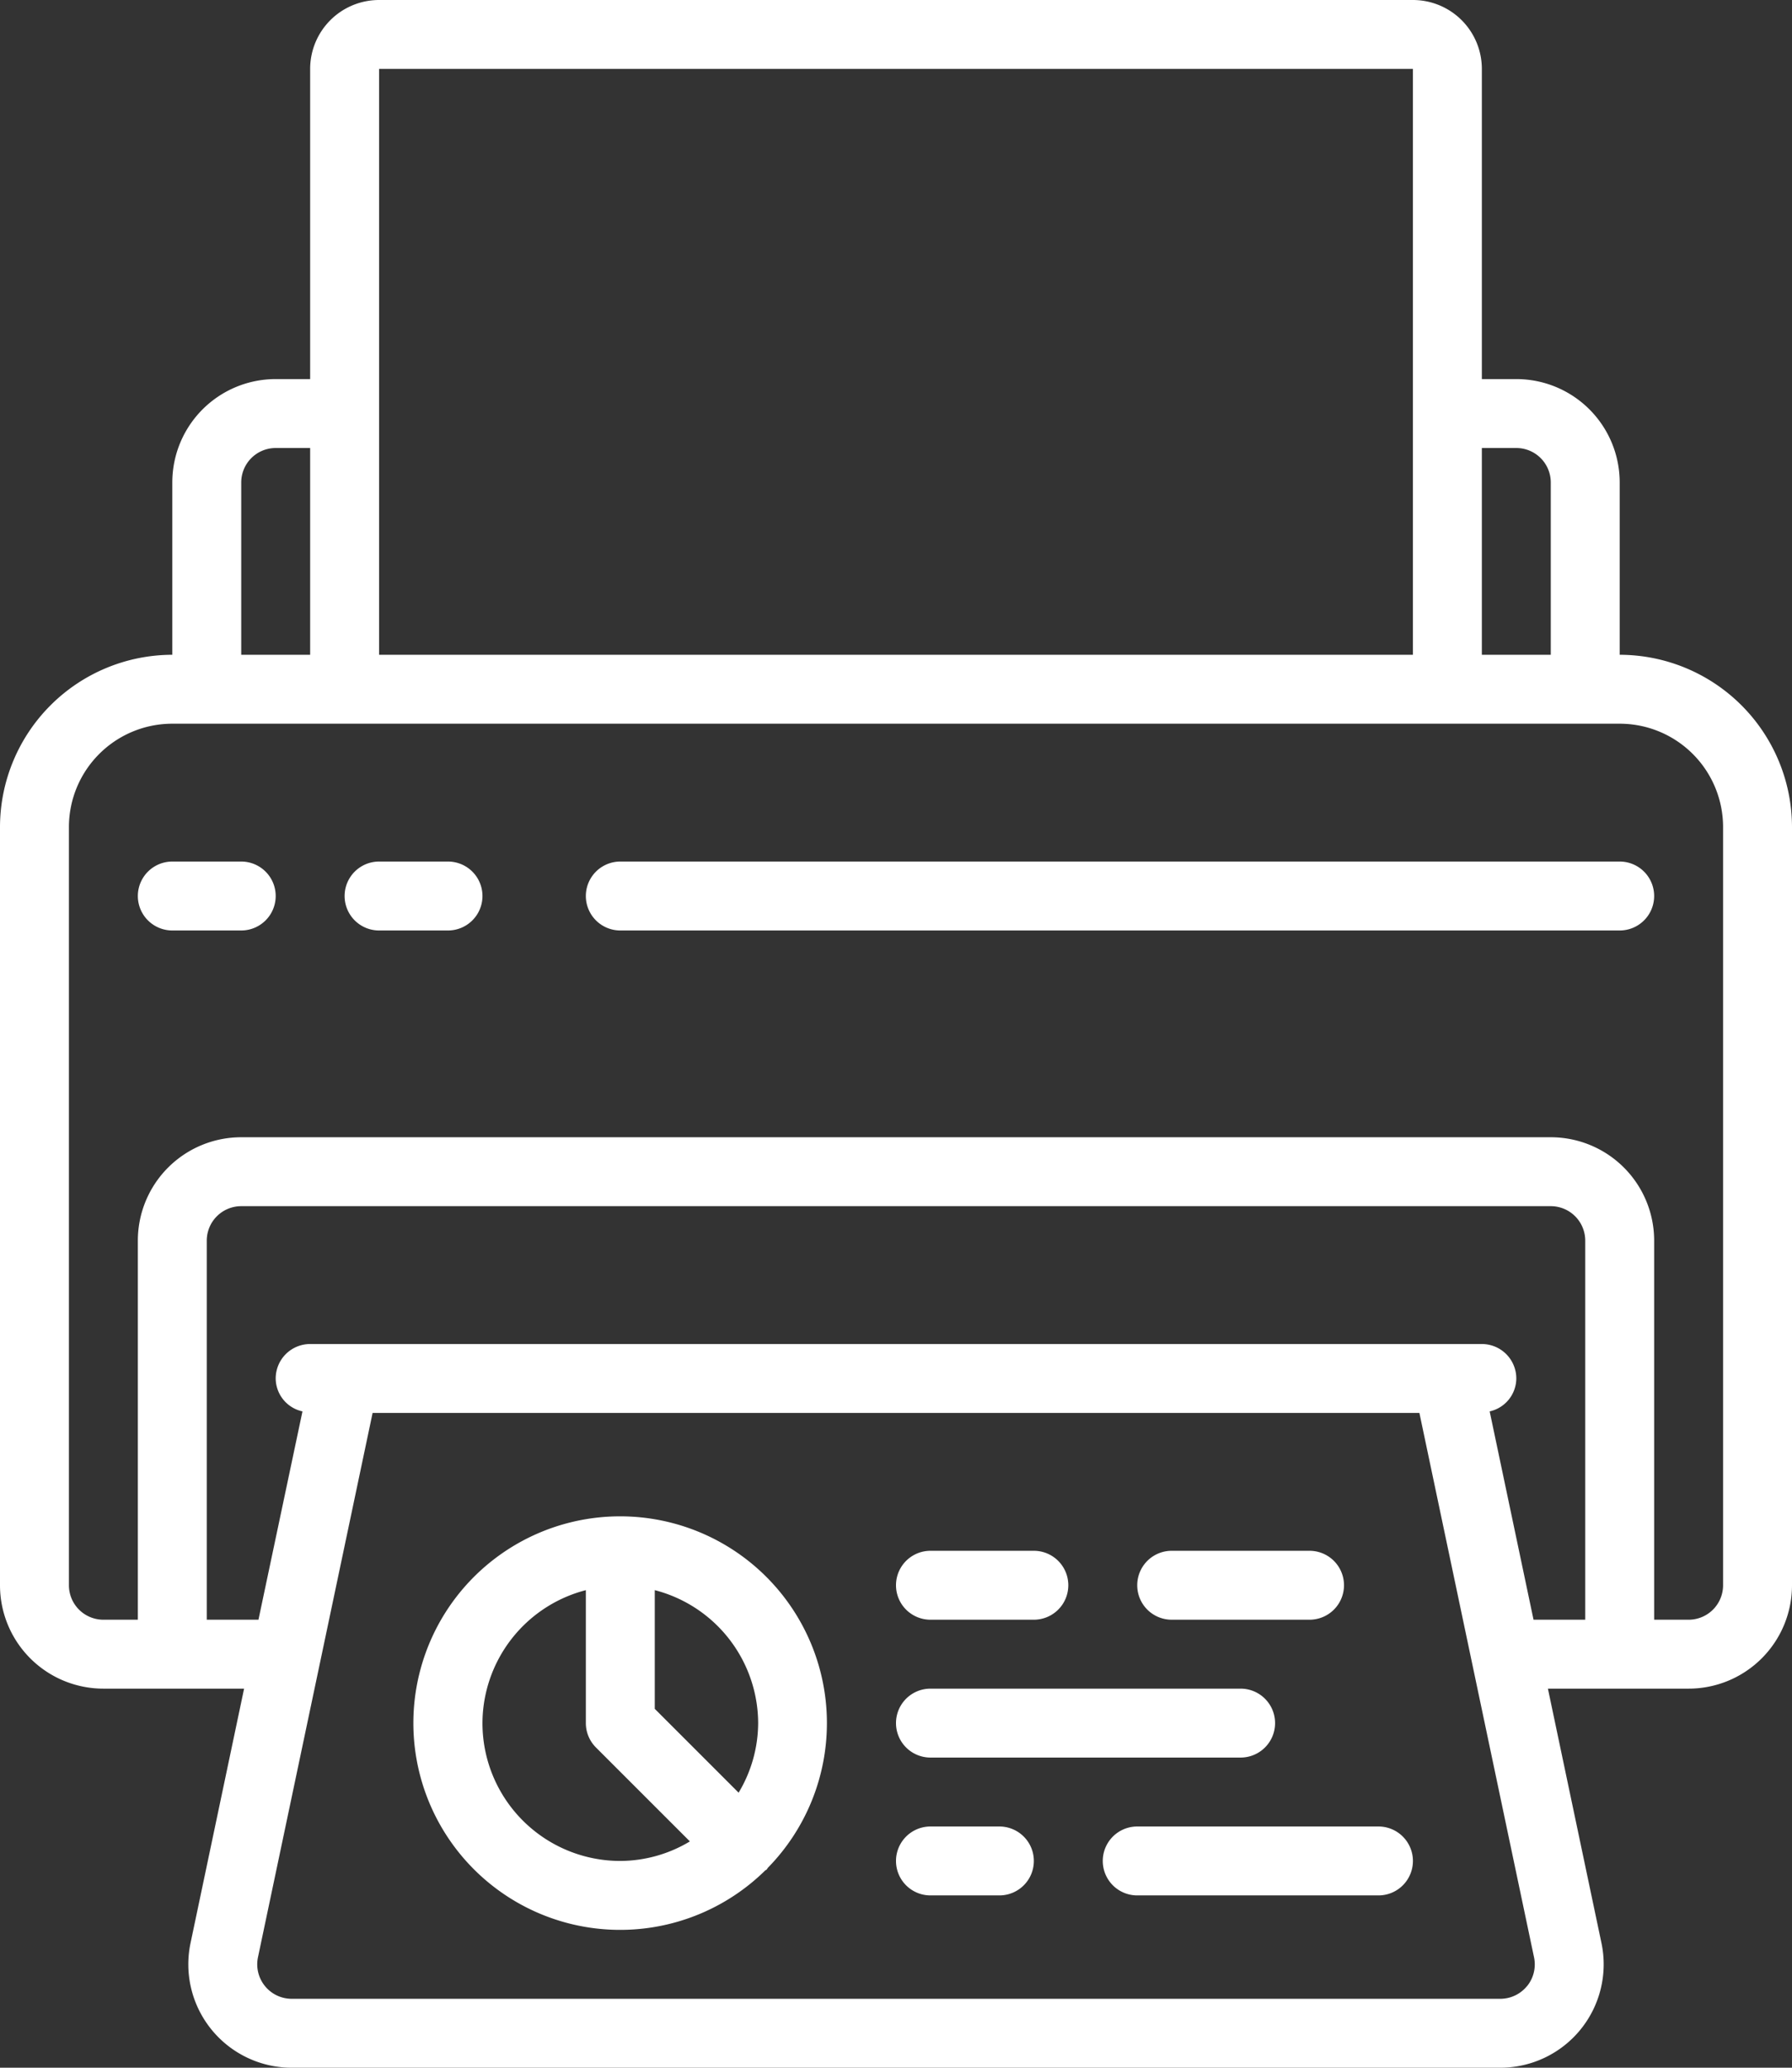 <svg id="svgexport-6" xmlns="http://www.w3.org/2000/svg" width="52" height="60" viewBox="0 0 52 60">
  <rect x="0" y="0" width="52" height="60" fill="#333333" stroke="none"/>
  <g id="Page-1">
    <g id="_029---Printer" data-name="029---Printer">
      <path id="Shape" d="M47,19V14a3,3,0,0,0-3-3H43V2a2,2,0,0,0-2-2H11A2,2,0,0,0,9,2v9H8a3,3,0,0,0-3,3v5a5.006,5.006,0,0,0-5,5V46a3,3,0,0,0,3,3H7.083L5.529,56.382A3,3,0,0,0,8.465,60h35.07a3,3,0,0,0,2.936-3.618L44.917,49H49a3,3,0,0,0,3-3V24a5.006,5.006,0,0,0-5-5Zm-3-6a1,1,0,0,1,1,1v5H43V13ZM11,2H41V19H11ZM7,14a1,1,0,0,1,1-1H9v6H7ZM44.312,57.63a1,1,0,0,1-.777.37H8.465a1,1,0,0,1-.979-1.206L10.812,41H41.188l3.326,15.794a1,1,0,0,1-.2.836ZM44.5,47l-1.273-6.045A.986.986,0,0,0,44,40a1,1,0,0,0-1-1H9a1,1,0,0,0-1,1,.986.986,0,0,0,.777.955L7.5,47H6V36a1,1,0,0,1,1-1H45a1,1,0,0,1,1,1V47ZM50,46a1,1,0,0,1-1,1H48V36a3,3,0,0,0-3-3H7a3,3,0,0,0-3,3V47H3a1,1,0,0,1-1-1V24a3,3,0,0,1,3-3H47a3,3,0,0,1,3,3Z" fill="#fff"/>
      <path id="Shape-2" data-name="Shape" d="M7,25H5a1,1,0,0,0,0,2H7a1,1,0,0,0,0-2Z" fill="#fff"/>
      <path id="Shape-3" data-name="Shape" d="M13,25H11a1,1,0,0,0,0,2h2a1,1,0,0,0,0-2Z" fill="#fff"/>
      <path id="Shape-4" data-name="Shape" d="M47,25H18a1,1,0,0,0,0,2H47a1,1,0,0,0,0-2Z" fill="#fff"/>
      <path id="Shape-5" data-name="Shape" d="M18,44a6,6,0,1,0,4.2,10.28c.015-.014.034-.018.049-.033s.019-.034.033-.049A6,6,0,0,0,18,44Zm4,6a3.947,3.947,0,0,1-.567,2.019L19,49.586V46.142A4,4,0,0,1,22,50Zm-8,0a4,4,0,0,1,3-3.858V50a1,1,0,0,0,.293.707l2.726,2.726A3.947,3.947,0,0,1,18,54a4,4,0,0,1-4-4Z" fill="#fff"/>
      <path id="Shape-6" data-name="Shape" d="M29,53H27a1,1,0,0,0,0,2h2a1,1,0,0,0,0-2Z" fill="#fff"/>
      <path id="Shape-7" data-name="Shape" d="M40,53H33a1,1,0,0,0,0,2h7a1,1,0,0,0,0-2Z" fill="#fff"/>
      <path id="Shape-8" data-name="Shape" d="M27,51h9a1,1,0,0,0,0-2H27a1,1,0,0,0,0,2Z" fill="#fff"/>
      <path id="Shape-9" data-name="Shape" d="M27,47h3a1,1,0,0,0,0-2H27a1,1,0,0,0,0,2Z" fill="#fff"/>
      <path id="Shape-10" data-name="Shape" d="M34,47h4a1,1,0,0,0,0-2H34a1,1,0,0,0,0,2Z" fill="#fff"/>
    </g>
  </g>
</svg>
